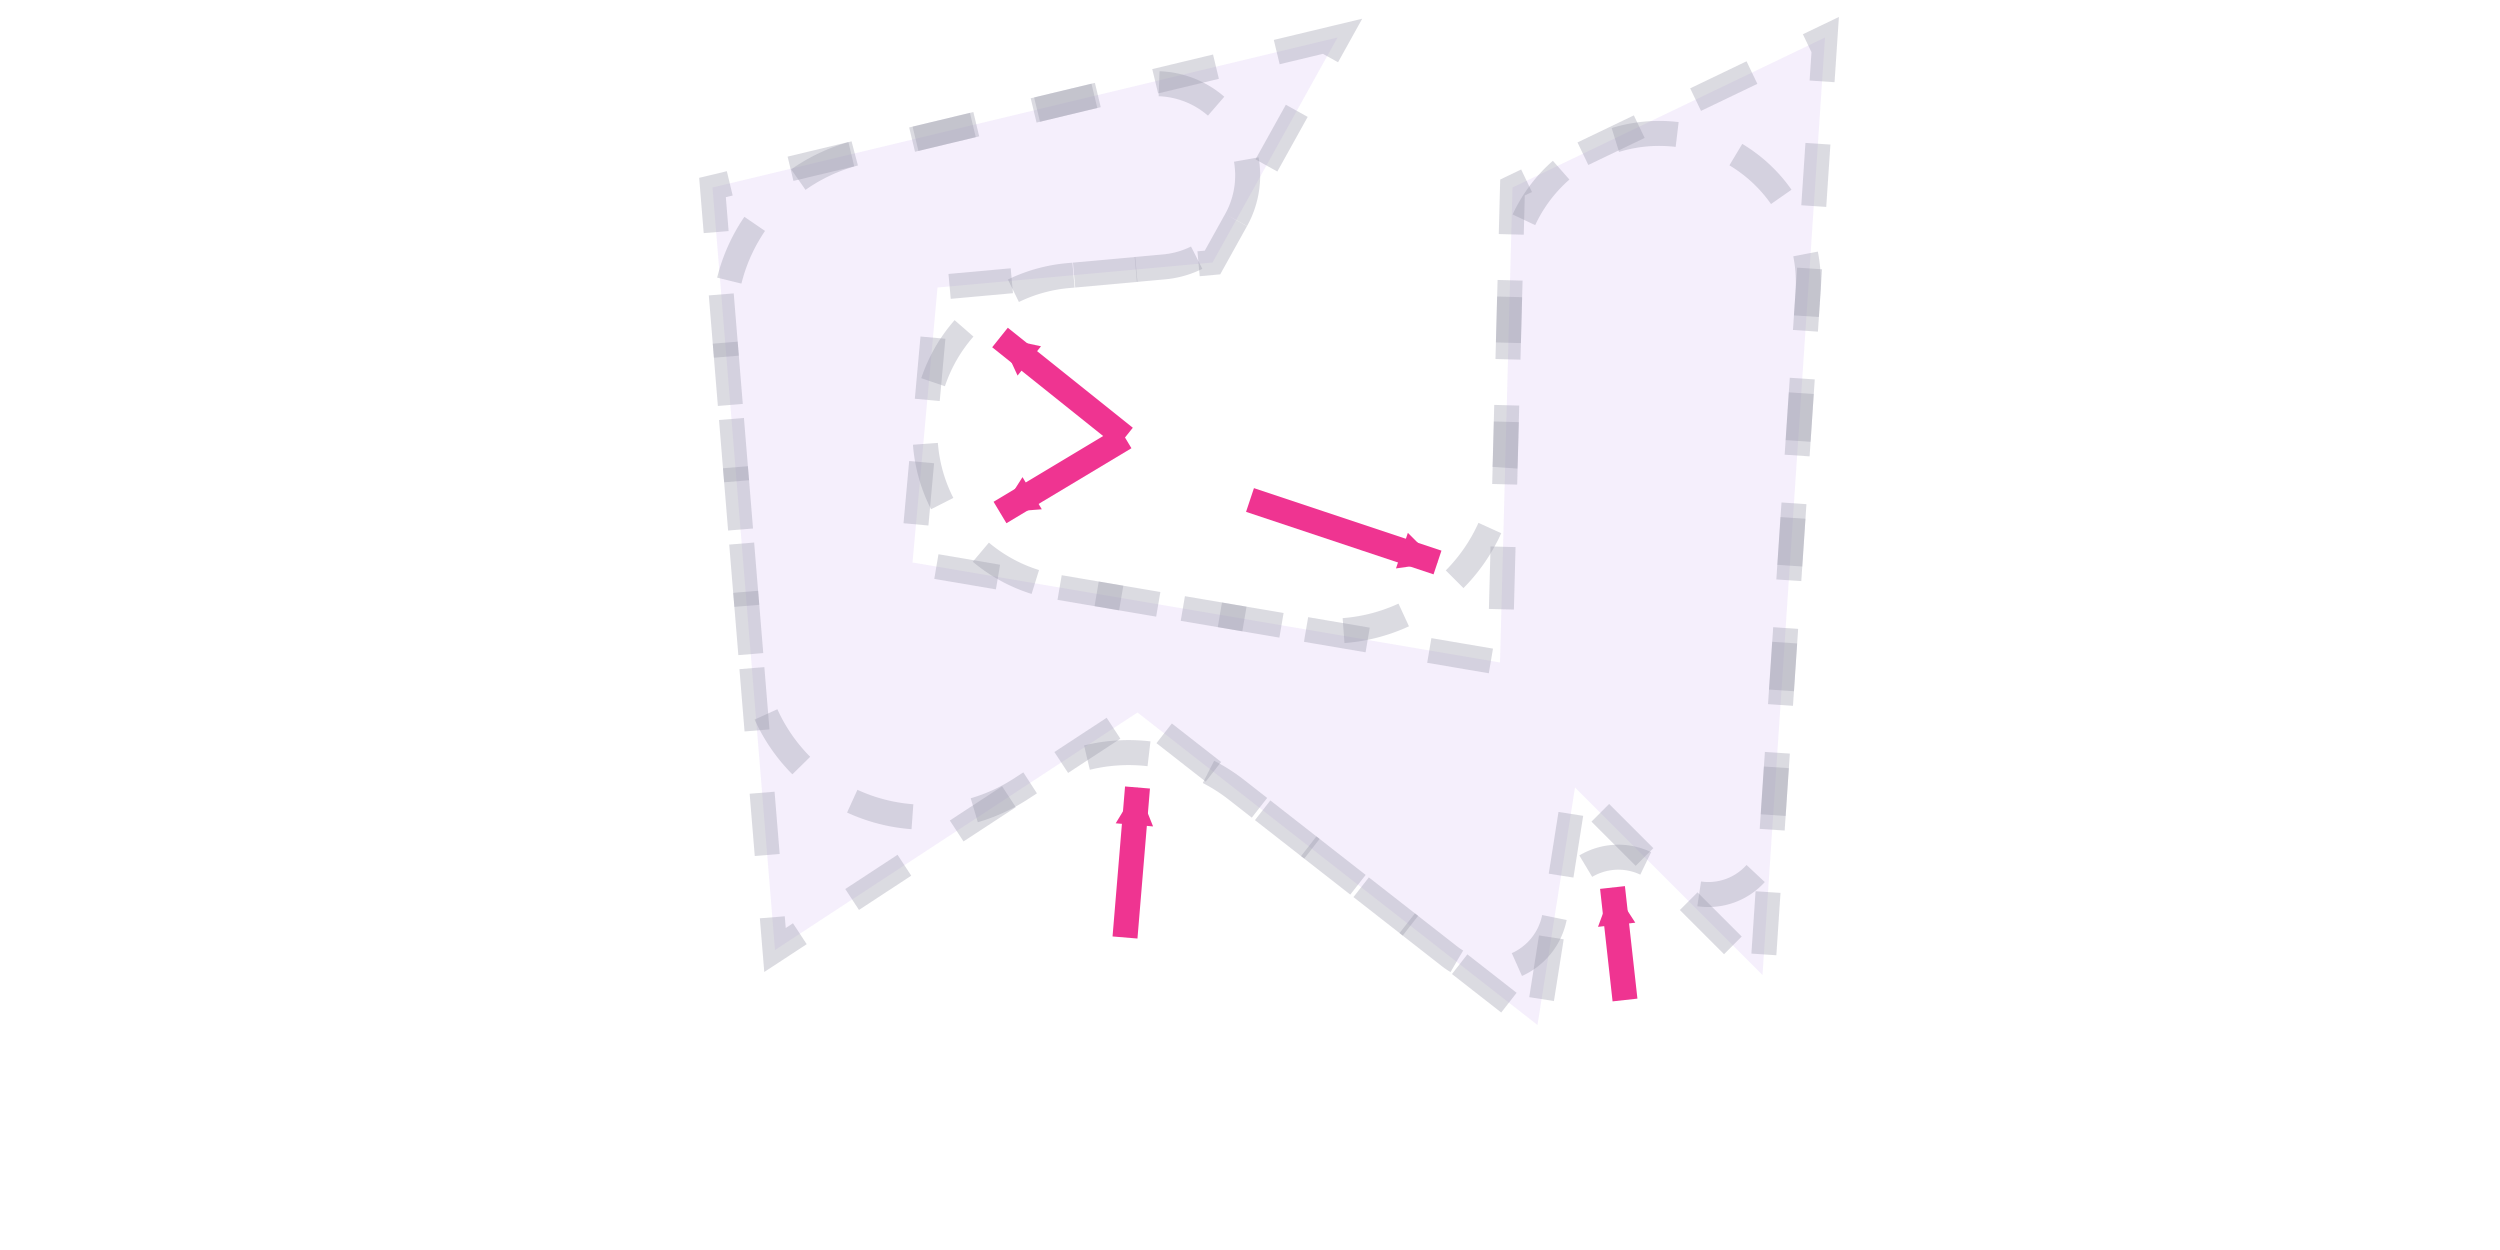 <svg xmlns='http://www.w3.org/2000/svg' 
		 xmlns:xlink='http://www.w3.org/1999/xlink' 
		 viewBox='-100 -50 200 100'>
	<style>
		* {
			fill: none;
			stroke-width: 2px;
			vector-effect: non-scaling-stroke
		}
		polygon { 
			fill-opacity: 0.5;
			fill: #c7a0ee
		}
		[points] { opacity: .35 }
		[r] { stroke: #99a }
		[d] ~ * {
			stroke: #ef3491;
			marker-end: url(#b)
		}
		#b * { fill: #ef3491 }
	</style>
	<marker id='b' viewBox='0 -4 8 8' refX='8' 
					markerWidth='1.5' markerHeight='1.5' 
					orient='auto'>
		<path d='M8 0 0-4V4'/>
	</marker>
	<polygon points='7 -47 -43 -35 -38 26 -9 7 23 32 26 13 41 28 46 -47 21 -35 20 3 -27 -5 -25 -27 -3 -29' stroke-dasharray='5' r='14'/>
	<path d='M-1.11-32.4A7.34 7.34 0 0 0-9.25-43.1L-31.33-37.8A14 14 0 0 0-42.02-23.04L-39.92 2.53A14 14 0 0 0-18.3 13.09L-17.39 12.5A14 14 0 0 1-1.1 13.17L15.97 26.51A5.25 5.25 0 0 0 24.39 23.19L24.44 22.87A5.09 5.09 0 0 1 33.07 20.07L33.07 20.07A5.09 5.09 0 0 0 41.75 16.81L44.64-26.6A11.93 11.93 0 0 0 27.57-38.15L27.57-38.15A11.93 11.93 0 0 0 20.81-27.71L20.42-13.14A14 14 0 0 1 4.08 .29L-15.54-3.05A12.56 12.56 0 0 1-25.95-16.57L-25.95-16.57A12.56 12.56 0 0 1-14.57-27.95L-6.87-28.65A7.34 7.34 0 0 0-1.11-32.4z' points='' stroke-dasharray='5' r=''/>
	<path d='M-10-15-20-23'/>
	<path d='M-10-15-20-9'/>
	<path d='M0-10 15-5'/>
	<path d='M-10 25-9 13'/>
	<path d='M30 30 29 21'/>
</svg>